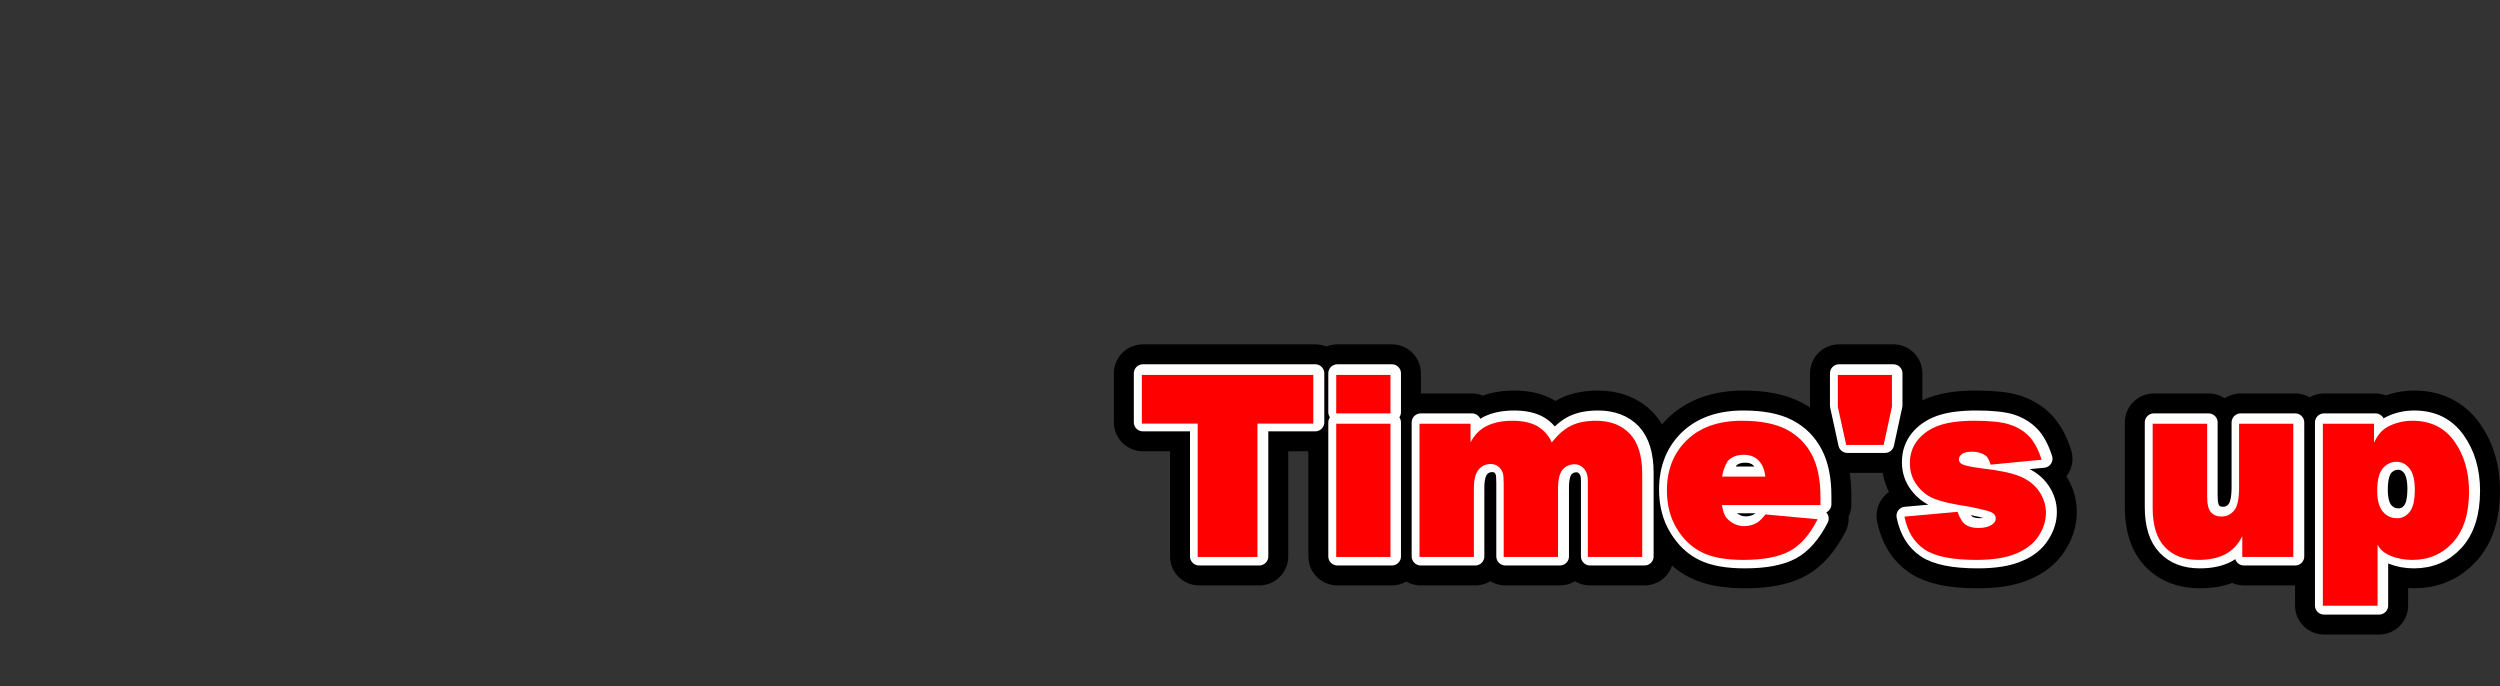 <?xml version="1.0" encoding="UTF-8" standalone="no"?>
<svg xmlns:xlink="http://www.w3.org/1999/xlink" height="189.3px" width="689.7px" xmlns="http://www.w3.org/2000/svg">
  <rect width="100%" height="100%" fill="#333333" stroke="none"/>
  <g transform="matrix(1.0, 0.0, 0.0, 1.0, 678.5, 258.55)">
    <use height="80.05" transform="matrix(1.0, 0.0, 0.0, 1.0, -371.2, -163.55)" width="382.4" xlink:href="#shape0"/>
    <use height="66.05" transform="matrix(1.0, 0.0, 0.0, 1.0, -363.5, -156.35)" width="366.4" xlink:href="#text0"/>
  </g>
  <defs>
    <g id="shape0" transform="matrix(1.0, 0.0, 0.0, 1.0, 371.2, 163.55)">
      <path d="M-20.75 -129.65 Q-22.25 -127.8 -22.25 -123.45 -22.25 -119.45 -20.7 -117.6 -19.15 -115.8 -16.75 -115.8 -14.7 -115.8 -13.3 -117.55 -11.85 -119.25 -11.85 -123.7 -11.85 -127.8 -13.35 -129.65 -14.8 -131.45 -16.9 -131.45 -19.15 -131.45 -20.75 -129.65 M-23.15 -136.75 Q-21.7 -139.9 -19.35 -141.15 -16.2 -142.8 -12.45 -142.8 -4.95 -142.8 -0.9 -137.1 3.2 -131.4 3.2 -123.15 3.2 -114.0 -1.25 -109.1 -5.7 -104.25 -12.55 -104.25 -15.8 -104.25 -18.55 -105.35 -21.25 -106.5 -22.15 -108.45 L-22.15 -91.5 -37.35 -91.5 -37.35 -142.0 -23.15 -142.0 -23.15 -136.75 M-118.35 -138.6 Q-116.2 -136.45 -114.75 -132.0 L-128.9 -130.65 Q-129.5 -132.6 -130.3 -133.2 -131.9 -134.25 -133.95 -134.25 -136.05 -134.25 -136.85 -133.6 -137.7 -132.95 -137.7 -132.1 -137.7 -131.2 -136.75 -130.75 -135.5 -130.15 -131.15 -129.6 -124.2 -128.8 -120.75 -127.4 -117.3 -125.95 -115.45 -123.25 -113.55 -120.5 -113.55 -117.3 -113.55 -114.0 -115.55 -110.95 -117.5 -107.8 -121.7 -106.05 -125.85 -104.25 -132.9 -104.25 -142.9 -104.25 -147.2 -107.15 -151.55 -110.05 -152.8 -116.25 L-138.05 -117.55 Q-137.15 -114.9 -135.8 -113.95 -134.5 -113.1 -132.2 -113.1 -129.7 -113.1 -128.3 -114.2 -127.45 -114.8 -127.45 -115.75 -127.45 -116.8 -128.65 -117.4 -129.6 -117.95 -134.85 -119.0 -141.45 -120.0 -144.35 -121.1 -147.25 -122.2 -149.25 -124.85 -151.3 -127.55 -151.3 -131.05 -151.3 -134.8 -149.1 -137.5 -146.9 -140.2 -143.2 -141.5 -139.45 -142.8 -133.3 -142.8 -126.85 -142.8 -123.65 -141.8 -120.45 -140.75 -118.35 -138.6 M-69.2 -142.0 L-69.2 -121.75 Q-69.2 -118.6 -68.15 -117.45 -67.1 -116.25 -65.2 -116.25 -63.1 -116.25 -61.7 -117.95 -60.35 -119.6 -60.35 -124.2 L-60.35 -142.0 -45.3 -142.0 -45.3 -105.05 -59.45 -105.05 -59.45 -110.8 Q-61.15 -107.4 -64.15 -105.8 -67.2 -104.25 -71.6 -104.25 -77.55 -104.25 -80.9 -107.8 -84.3 -111.35 -84.3 -118.65 L-84.3 -142.0 -69.2 -142.0 M-203.0 -127.35 L-191.0 -127.35 Q-191.4 -130.3 -192.95 -131.85 -194.45 -133.4 -197.0 -133.4 -199.85 -133.4 -201.45 -131.7 -202.7 -129.6 -203.0 -127.35 M-185.15 -140.4 Q-180.55 -138.0 -178.15 -133.4 -175.75 -128.85 -175.75 -121.65 L-175.75 -119.45 -203.05 -119.45 Q-202.7 -117.1 -201.85 -115.9 -199.7 -113.6 -196.85 -113.6 -195.0 -113.6 -193.35 -114.5 -192.4 -115.05 -191.0 -116.85 L-176.5 -115.5 Q-179.8 -109.05 -184.3 -106.65 -188.85 -104.25 -197.15 -104.25 -204.4 -104.25 -208.6 -106.3 -212.8 -108.35 -215.55 -112.9 -218.3 -117.4 -218.3 -123.45 -218.3 -132.1 -212.8 -137.45 -207.25 -142.8 -197.55 -142.8 -189.75 -142.8 -185.15 -140.4 M-168.85 -136.1 L-171.15 -146.65 -171.15 -155.55 -156.15 -155.55 -156.15 -146.7 -158.45 -136.1 -168.85 -136.1 M-260.8 -142.8 Q-256.4 -142.8 -253.7 -141.2 -251.1 -139.55 -249.9 -136.8 -247.25 -140.15 -244.45 -141.5 -241.7 -142.8 -237.65 -142.8 -231.65 -142.8 -228.2 -139.2 -224.8 -135.55 -224.8 -128.1 L-224.8 -105.05 -239.85 -105.05 -239.85 -126.0 Q-239.85 -128.15 -240.7 -129.2 -241.85 -130.75 -243.55 -130.75 -245.6 -130.75 -246.9 -129.25 -248.15 -127.7 -248.15 -124.1 L-248.15 -105.05 -263.2 -105.05 -263.2 -125.35 Q-263.2 -127.55 -263.45 -128.3 -263.85 -129.45 -264.7 -130.15 -265.6 -130.8 -266.85 -130.8 -268.85 -130.8 -270.15 -129.3 -271.5 -127.7 -271.5 -123.9 L-271.5 -105.05 -286.55 -105.05 -286.55 -142.0 -272.4 -142.0 -272.4 -136.8 Q-270.8 -139.95 -267.9 -141.4 -264.95 -142.8 -260.8 -142.8 M-294.5 -144.85 L-309.55 -144.85 -309.55 -155.55 -294.5 -155.55 -294.5 -144.85 M-294.5 -105.05 L-309.55 -105.05 -309.55 -142.0 -294.5 -142.0 -294.5 -105.05 M-363.2 -155.55 L-315.65 -155.55 -315.65 -142.05 -331.1 -142.05 -331.1 -105.05 -347.7 -105.05 -347.7 -142.05 -363.2 -142.05 -363.2 -155.55" fill="#000000" fill-rule="evenodd" stroke="none"/>
      <path d="M-20.75 -129.65 Q-22.25 -127.8 -22.25 -123.45 -22.25 -119.45 -20.7 -117.6 -19.15 -115.8 -16.75 -115.8 -14.7 -115.8 -13.3 -117.55 -11.85 -119.25 -11.85 -123.7 -11.85 -127.8 -13.35 -129.65 -14.8 -131.45 -16.9 -131.45 -19.15 -131.45 -20.75 -129.65 M-23.15 -136.75 Q-21.7 -139.9 -19.35 -141.15 -16.2 -142.8 -12.45 -142.8 -4.95 -142.8 -0.9 -137.1 3.2 -131.4 3.2 -123.15 3.2 -114.0 -1.25 -109.1 -5.7 -104.25 -12.55 -104.25 -15.8 -104.25 -18.55 -105.35 -21.25 -106.5 -22.15 -108.45 L-22.15 -91.5 -37.35 -91.5 -37.35 -142.0 -23.15 -142.0 -23.15 -136.75 M-118.35 -138.6 Q-116.2 -136.45 -114.75 -132.0 L-128.9 -130.65 Q-129.5 -132.6 -130.3 -133.2 -131.9 -134.25 -133.95 -134.25 -136.05 -134.25 -136.85 -133.6 -137.7 -132.95 -137.7 -132.1 -137.7 -131.2 -136.75 -130.75 -135.5 -130.15 -131.15 -129.6 -124.2 -128.8 -120.75 -127.4 -117.3 -125.95 -115.45 -123.25 -113.55 -120.5 -113.55 -117.3 -113.55 -114.0 -115.55 -110.95 -117.5 -107.8 -121.7 -106.05 -125.85 -104.25 -132.9 -104.25 -142.9 -104.25 -147.2 -107.15 -151.55 -110.05 -152.8 -116.25 L-138.05 -117.55 Q-137.15 -114.9 -135.8 -113.95 -134.5 -113.1 -132.2 -113.1 -129.7 -113.1 -128.3 -114.2 -127.45 -114.8 -127.45 -115.75 -127.45 -116.8 -128.65 -117.4 -129.6 -117.95 -134.85 -119.0 -141.45 -120.0 -144.35 -121.1 -147.25 -122.2 -149.25 -124.85 -151.3 -127.55 -151.3 -131.05 -151.3 -134.8 -149.1 -137.5 -146.9 -140.2 -143.2 -141.5 -139.45 -142.8 -133.3 -142.8 -126.85 -142.8 -123.65 -141.8 -120.45 -140.75 -118.35 -138.6 M-69.2 -142.0 L-69.2 -121.75 Q-69.2 -118.6 -68.15 -117.45 -67.1 -116.25 -65.2 -116.25 -63.1 -116.25 -61.7 -117.95 -60.35 -119.6 -60.35 -124.2 L-60.35 -142.0 -45.3 -142.0 -45.3 -105.05 -59.45 -105.05 -59.45 -110.8 Q-61.15 -107.4 -64.15 -105.8 -67.2 -104.25 -71.6 -104.25 -77.55 -104.25 -80.9 -107.8 -84.3 -111.35 -84.3 -118.65 L-84.3 -142.0 -69.2 -142.0 M-203.0 -127.35 L-191.0 -127.35 Q-191.4 -130.3 -192.95 -131.85 -194.45 -133.4 -197.0 -133.4 -199.85 -133.4 -201.45 -131.7 -202.7 -129.6 -203.0 -127.35 M-185.15 -140.4 Q-180.55 -138.0 -178.15 -133.4 -175.75 -128.85 -175.75 -121.65 L-175.75 -119.45 -203.05 -119.45 Q-202.7 -117.1 -201.85 -115.9 -199.7 -113.6 -196.85 -113.6 -195.0 -113.6 -193.35 -114.5 -192.4 -115.05 -191.0 -116.85 L-176.5 -115.5 Q-179.8 -109.05 -184.3 -106.65 -188.85 -104.25 -197.15 -104.25 -204.4 -104.25 -208.6 -106.3 -212.8 -108.35 -215.55 -112.9 -218.3 -117.4 -218.3 -123.45 -218.3 -132.1 -212.8 -137.45 -207.25 -142.8 -197.55 -142.8 -189.75 -142.8 -185.15 -140.4 M-168.85 -136.1 L-171.15 -146.65 -171.15 -155.55 -156.15 -155.55 -156.15 -146.7 -158.45 -136.1 -168.85 -136.1 M-260.8 -142.8 Q-256.4 -142.8 -253.7 -141.2 -251.1 -139.55 -249.9 -136.8 -247.25 -140.15 -244.45 -141.5 -241.7 -142.8 -237.65 -142.8 -231.65 -142.8 -228.2 -139.2 -224.8 -135.55 -224.8 -128.1 L-224.8 -105.05 -239.85 -105.05 -239.85 -126.0 Q-239.85 -128.15 -240.7 -129.2 -241.85 -130.75 -243.55 -130.75 -245.6 -130.75 -246.9 -129.25 -248.15 -127.7 -248.15 -124.1 L-248.15 -105.05 -263.2 -105.05 -263.2 -125.35 Q-263.2 -127.55 -263.45 -128.3 -263.85 -129.45 -264.7 -130.15 -265.6 -130.8 -266.85 -130.8 -268.85 -130.8 -270.15 -129.3 -271.5 -127.7 -271.5 -123.9 L-271.5 -105.05 -286.55 -105.05 -286.55 -142.0 -272.4 -142.0 -272.4 -136.8 Q-270.8 -139.95 -267.9 -141.4 -264.95 -142.8 -260.8 -142.8 M-294.5 -144.85 L-309.55 -144.85 -309.55 -155.55 -294.5 -155.55 -294.5 -144.85 M-294.5 -105.05 L-309.55 -105.05 -309.55 -142.0 -294.5 -142.0 -294.5 -105.05 M-363.2 -155.55 L-315.65 -155.55 -315.65 -142.05 -331.1 -142.05 -331.1 -105.05 -347.7 -105.05 -347.7 -142.05 -363.2 -142.05 -363.2 -155.55" fill="none" stroke="#000000" stroke-linecap="round" stroke-linejoin="round" stroke-width="16.0"/>
      <path d="M-20.75 -129.65 Q-22.25 -127.8 -22.25 -123.45 -22.25 -119.45 -20.7 -117.6 -19.15 -115.8 -16.75 -115.8 -14.7 -115.8 -13.3 -117.55 -11.85 -119.25 -11.85 -123.7 -11.85 -127.8 -13.35 -129.65 -14.8 -131.45 -16.9 -131.45 -19.15 -131.45 -20.75 -129.65 M-23.15 -136.75 Q-21.7 -139.9 -19.35 -141.15 -16.2 -142.8 -12.45 -142.8 -4.95 -142.8 -0.9 -137.1 3.2 -131.4 3.2 -123.15 3.2 -114.0 -1.25 -109.1 -5.7 -104.25 -12.55 -104.25 -15.8 -104.25 -18.55 -105.35 -21.25 -106.5 -22.15 -108.45 L-22.15 -91.5 -37.35 -91.5 -37.35 -142.0 -23.15 -142.0 -23.15 -136.75 M-123.65 -141.8 Q-120.45 -140.75 -118.35 -138.6 -116.2 -136.45 -114.75 -132.0 L-128.9 -130.65 Q-129.5 -132.6 -130.3 -133.2 -131.9 -134.25 -133.95 -134.25 -136.05 -134.25 -136.85 -133.6 -137.7 -132.95 -137.7 -132.1 -137.7 -131.2 -136.75 -130.75 -135.5 -130.15 -131.15 -129.6 -124.2 -128.8 -120.75 -127.4 -117.3 -125.95 -115.45 -123.25 -113.55 -120.5 -113.55 -117.3 -113.55 -114.0 -115.55 -110.95 -117.5 -107.8 -121.7 -106.05 -125.85 -104.25 -132.9 -104.25 -142.9 -104.25 -147.2 -107.15 -151.55 -110.05 -152.8 -116.25 L-138.05 -117.55 Q-137.15 -114.9 -135.8 -113.95 -134.5 -113.1 -132.2 -113.1 -129.7 -113.1 -128.3 -114.2 -127.45 -114.8 -127.45 -115.75 -127.45 -116.8 -128.65 -117.4 -129.6 -117.95 -134.85 -119.0 -141.45 -120.0 -144.35 -121.1 -147.25 -122.2 -149.25 -124.85 -151.3 -127.55 -151.3 -131.05 -151.3 -134.8 -149.1 -137.5 -146.9 -140.2 -143.2 -141.5 -139.45 -142.8 -133.3 -142.8 -126.85 -142.8 -123.65 -141.8 M-60.35 -142.0 L-45.3 -142.0 -45.3 -105.05 -59.45 -105.05 -59.45 -110.8 Q-61.15 -107.4 -64.15 -105.8 -67.2 -104.25 -71.6 -104.25 -77.55 -104.25 -80.9 -107.8 -84.3 -111.35 -84.3 -118.65 L-84.3 -142.0 -69.2 -142.0 -69.2 -121.75 Q-69.2 -118.6 -68.15 -117.45 -67.1 -116.25 -65.2 -116.25 -63.1 -116.25 -61.7 -117.95 -60.35 -119.6 -60.35 -124.2 L-60.35 -142.0 M-185.15 -140.4 Q-180.55 -138.0 -178.15 -133.4 -175.75 -128.85 -175.75 -121.65 L-175.75 -119.45 -203.05 -119.45 Q-202.7 -117.1 -201.85 -115.9 -199.7 -113.6 -196.85 -113.6 -195.0 -113.6 -193.35 -114.5 -192.4 -115.05 -191.0 -116.85 L-176.5 -115.5 Q-179.8 -109.05 -184.3 -106.65 -188.85 -104.25 -197.15 -104.25 -204.4 -104.25 -208.6 -106.3 -212.8 -108.35 -215.55 -112.9 -218.3 -117.4 -218.3 -123.45 -218.3 -132.1 -212.8 -137.45 -207.25 -142.8 -197.55 -142.8 -189.75 -142.8 -185.15 -140.4 M-203.0 -127.35 L-191.0 -127.35 Q-191.4 -130.3 -192.95 -131.85 -194.45 -133.4 -197.0 -133.4 -199.85 -133.4 -201.45 -131.7 -202.7 -129.6 -203.0 -127.35 M-156.15 -146.7 L-158.45 -136.1 -168.85 -136.1 -171.15 -146.65 -171.15 -155.55 -156.15 -155.55 -156.15 -146.7 M-260.8 -142.8 Q-256.4 -142.8 -253.7 -141.2 -251.1 -139.55 -249.9 -136.8 -247.25 -140.15 -244.45 -141.5 -241.7 -142.8 -237.65 -142.8 -231.65 -142.8 -228.2 -139.2 -224.8 -135.55 -224.8 -128.1 L-224.8 -105.05 -239.85 -105.05 -239.85 -126.0 Q-239.85 -128.15 -240.7 -129.2 -241.85 -130.75 -243.55 -130.75 -245.6 -130.75 -246.9 -129.25 -248.15 -127.7 -248.15 -124.1 L-248.15 -105.05 -263.2 -105.05 -263.2 -125.35 Q-263.2 -127.55 -263.45 -128.3 -263.85 -129.45 -264.7 -130.15 -265.6 -130.8 -266.85 -130.8 -268.85 -130.8 -270.15 -129.3 -271.5 -127.7 -271.5 -123.9 L-271.5 -105.05 -286.55 -105.05 -286.55 -142.0 -272.4 -142.0 -272.4 -136.8 Q-270.8 -139.95 -267.9 -141.4 -264.95 -142.8 -260.8 -142.8 M-294.5 -144.85 L-309.55 -144.85 -309.55 -155.55 -294.5 -155.55 -294.5 -144.85 M-294.5 -105.05 L-309.55 -105.05 -309.55 -142.0 -294.5 -142.0 -294.5 -105.05 M-363.2 -155.55 L-315.65 -155.55 -315.65 -142.05 -331.1 -142.05 -331.1 -105.05 -347.7 -105.05 -347.7 -142.05 -363.2 -142.05 -363.2 -155.55" fill="#ffffff" fill-rule="evenodd" stroke="none"/>
      <path d="M-20.75 -129.65 Q-22.25 -127.8 -22.25 -123.45 -22.25 -119.45 -20.7 -117.6 -19.15 -115.8 -16.75 -115.8 -14.7 -115.8 -13.3 -117.55 -11.85 -119.25 -11.85 -123.7 -11.85 -127.8 -13.35 -129.65 -14.8 -131.45 -16.9 -131.45 -19.15 -131.45 -20.75 -129.65 M-23.15 -136.75 Q-21.7 -139.9 -19.35 -141.15 -16.2 -142.8 -12.45 -142.8 -4.95 -142.8 -0.9 -137.1 3.2 -131.4 3.2 -123.15 3.2 -114.0 -1.25 -109.1 -5.7 -104.25 -12.55 -104.25 -15.8 -104.25 -18.55 -105.35 -21.25 -106.5 -22.15 -108.45 L-22.15 -91.5 -37.35 -91.5 -37.35 -142.0 -23.15 -142.0 -23.15 -136.75 M-123.65 -141.8 Q-120.45 -140.75 -118.35 -138.6 -116.2 -136.45 -114.75 -132.0 L-128.9 -130.65 Q-129.5 -132.6 -130.3 -133.2 -131.9 -134.25 -133.95 -134.25 -136.05 -134.25 -136.85 -133.6 -137.7 -132.95 -137.7 -132.1 -137.7 -131.2 -136.75 -130.75 -135.5 -130.15 -131.15 -129.6 -124.2 -128.8 -120.75 -127.4 -117.3 -125.95 -115.45 -123.25 -113.55 -120.5 -113.55 -117.3 -113.55 -114.0 -115.55 -110.95 -117.5 -107.8 -121.7 -106.05 -125.85 -104.25 -132.9 -104.25 -142.9 -104.25 -147.2 -107.15 -151.55 -110.05 -152.8 -116.25 L-138.05 -117.55 Q-137.15 -114.9 -135.8 -113.95 -134.5 -113.1 -132.2 -113.1 -129.7 -113.1 -128.3 -114.2 -127.45 -114.8 -127.45 -115.75 -127.45 -116.8 -128.65 -117.4 -129.6 -117.95 -134.85 -119.0 -141.45 -120.0 -144.35 -121.1 -147.25 -122.2 -149.25 -124.85 -151.3 -127.55 -151.3 -131.05 -151.3 -134.8 -149.1 -137.5 -146.9 -140.2 -143.2 -141.5 -139.45 -142.8 -133.3 -142.8 -126.85 -142.8 -123.65 -141.8 M-60.35 -142.0 L-45.3 -142.0 -45.3 -105.05 -59.45 -105.05 -59.45 -110.8 Q-61.15 -107.4 -64.15 -105.8 -67.2 -104.25 -71.6 -104.25 -77.55 -104.25 -80.9 -107.8 -84.3 -111.35 -84.3 -118.65 L-84.3 -142.0 -69.2 -142.0 -69.2 -121.75 Q-69.2 -118.6 -68.15 -117.45 -67.1 -116.25 -65.2 -116.25 -63.1 -116.25 -61.7 -117.95 -60.35 -119.6 -60.35 -124.2 L-60.35 -142.0 M-185.15 -140.4 Q-180.55 -138.0 -178.15 -133.4 -175.75 -128.85 -175.75 -121.65 L-175.75 -119.45 -203.05 -119.45 Q-202.7 -117.1 -201.85 -115.9 -199.7 -113.6 -196.85 -113.6 -195.0 -113.6 -193.35 -114.5 -192.4 -115.05 -191.0 -116.85 L-176.5 -115.5 Q-179.8 -109.05 -184.3 -106.65 -188.85 -104.25 -197.15 -104.25 -204.4 -104.25 -208.6 -106.3 -212.8 -108.35 -215.55 -112.9 -218.3 -117.4 -218.3 -123.45 -218.3 -132.1 -212.8 -137.45 -207.25 -142.8 -197.55 -142.8 -189.75 -142.8 -185.15 -140.4 M-203.0 -127.35 L-191.0 -127.35 Q-191.4 -130.3 -192.95 -131.85 -194.45 -133.4 -197.0 -133.4 -199.85 -133.4 -201.45 -131.7 -202.7 -129.6 -203.0 -127.35 M-156.15 -146.7 L-158.45 -136.1 -168.85 -136.1 -171.15 -146.65 -171.15 -155.55 -156.15 -155.55 -156.15 -146.7 M-260.8 -142.8 Q-256.4 -142.8 -253.7 -141.2 -251.1 -139.55 -249.9 -136.8 -247.25 -140.15 -244.45 -141.5 -241.7 -142.8 -237.65 -142.8 -231.65 -142.8 -228.2 -139.2 -224.8 -135.55 -224.8 -128.1 L-224.8 -105.05 -239.85 -105.05 -239.85 -126.0 Q-239.85 -128.15 -240.7 -129.2 -241.85 -130.75 -243.55 -130.75 -245.6 -130.75 -246.9 -129.25 -248.15 -127.7 -248.15 -124.1 L-248.15 -105.05 -263.2 -105.05 -263.2 -125.35 Q-263.2 -127.55 -263.45 -128.3 -263.85 -129.45 -264.7 -130.15 -265.6 -130.8 -266.85 -130.8 -268.85 -130.8 -270.15 -129.3 -271.5 -127.7 -271.5 -123.9 L-271.5 -105.05 -286.55 -105.05 -286.55 -142.0 -272.4 -142.0 -272.4 -136.8 Q-270.8 -139.95 -267.9 -141.4 -264.95 -142.8 -260.8 -142.8 M-294.5 -144.85 L-309.55 -144.85 -309.55 -155.55 -294.5 -155.55 -294.5 -144.85 M-294.5 -105.05 L-309.55 -105.05 -309.55 -142.0 -294.5 -142.0 -294.5 -105.05 M-363.2 -155.55 L-315.65 -155.55 -315.65 -142.05 -331.1 -142.05 -331.1 -105.05 -347.7 -105.05 -347.7 -142.05 -363.2 -142.05 -363.2 -155.55" fill="none" stroke="#ffffff" stroke-linecap="round" stroke-linejoin="round" stroke-width="5.0"/>
    </g>
    <g id="text0" transform="matrix(1.0, 0.0, 0.0, 1.0, -1.55, -25.55)">
      <g transform="matrix(1.0, 0.0, 0.0, 1.0, 0.0, 0.0)">
        <use fill="#ff0000" height="66.05" transform="matrix(0.068, 0.0, 0.0, 0.068, 0.0, 77.0)" width="366.4" xlink:href="#font_Arial_Black_T0"/>
        <use fill="#ff0000" height="66.05" transform="matrix(0.068, 0.0, 0.0, 0.068, 50.6, 77.0)" width="366.4" xlink:href="#font_Arial_Black_i0"/>
        <use fill="#ff0000" height="66.05" transform="matrix(0.068, 0.0, 0.0, 0.068, 73.95, 77.0)" width="366.4" xlink:href="#font_Arial_Black_m0"/>
        <use fill="#ff0000" height="66.05" transform="matrix(0.068, 0.0, 0.0, 0.068, 144.0, 77.0)" width="366.4" xlink:href="#font_Arial_Black_e0"/>
        <use fill="#ff0000" height="66.05" transform="matrix(0.068, 0.0, 0.0, 0.068, 190.75, 77.0)" width="366.4" xlink:href="#font_Arial_Black__0"/>
        <use fill="#ff0000" height="66.05" transform="matrix(0.068, 0.0, 0.0, 0.068, 210.25, 77.0)" width="366.4" xlink:href="#font_Arial_Black_s0"/>
        <use fill="#ff0000" height="66.05" transform="matrix(0.068, 0.0, 0.0, 0.068, 276.45, 77.0)" width="366.4" xlink:href="#font_Arial_Black_u0"/>
        <use fill="#ff0000" height="66.05" transform="matrix(0.068, 0.0, 0.0, 0.068, 323.2, 77.0)" width="366.4" xlink:href="#font_Arial_Black_p0"/>
      </g>
    </g>
    <g id="font_Arial_Black_T0">
      <path d="M23.0 -738.5 L23.0 -541.0 249.5 -541.0 249.5 0.0 492.0 0.0 492.0 -541.0 718.5 -541.0 718.5 -738.5 23.0 -738.5" fill-rule="evenodd" stroke="none"/>
    </g>
    <g id="font_Arial_Black_i0">
      <path d="M67.5 -540.5 L67.5 0.0 287.5 0.0 287.5 -540.5 67.5 -540.5 M67.5 -738.5 L67.5 -582.5 287.5 -582.5 287.5 -738.5 67.5 -738.5" fill-rule="evenodd" stroke="none"/>
    </g>
    <g id="font_Arial_Black_m0">
      <path d="M62.0 -540.5 L62.0 0.0 282.5 0.0 282.5 -275.5 Q282.5 -331.5 302.0 -354.5 321.0 -377.0 350.5 -377.0 368.5 -377.0 381.5 -367.0 394.5 -357.0 400.0 -340.0 403.5 -329.5 403.5 -297.0 L403.5 0.0 624.0 0.0 624.0 -278.5 Q624.0 -331.5 642.5 -354.0 661.5 -376.0 691.5 -376.0 716.0 -376.0 733.0 -353.5 745.0 -338.0 745.0 -306.5 L745.0 0.0 965.5 0.0 965.5 -337.0 Q965.5 -446.5 915.5 -499.5 865.5 -552.5 777.5 -552.5 718.5 -552.5 678.0 -533.0 637.0 -513.5 598.5 -464.5 581.0 -505.0 542.5 -529.0 503.5 -552.5 438.5 -552.5 378.0 -552.5 335.0 -531.5 292.5 -510.5 269.0 -464.5 L269.0 -540.5 62.0 -540.5" fill-rule="evenodd" stroke="none"/>
    </g>
    <g id="font_Arial_Black_e0">
      <path d="M435.0 -326.0 L259.5 -326.0 Q264.0 -359.0 282.5 -389.5 306.0 -414.5 347.5 -414.5 384.5 -414.5 407.0 -392.0 429.5 -369.5 435.0 -326.0 M658.5 -210.5 L658.5 -243.0 Q658.5 -348.0 623.5 -415.0 588.0 -482.0 521.0 -517.0 453.5 -552.5 339.5 -552.5 197.5 -552.5 116.5 -474.0 35.5 -395.5 35.5 -269.5 35.5 -180.5 76.0 -114.5 116.5 -48.5 178.0 -18.5 239.0 12.0 345.0 12.0 467.0 12.0 533.0 -23.5 599.0 -58.5 647.0 -153.0 L435.5 -172.5 Q414.5 -146.5 400.5 -138.5 376.5 -125.0 349.5 -125.0 308.0 -125.0 276.5 -159.0 264.0 -176.5 259.0 -210.5 L658.5 -210.5" fill-rule="evenodd" stroke="none"/>
    </g>
    <g id="font_Arial_Black__0">
      <path d="M41.5 -738.5 L41.5 -608.5 75.5 -454.5 227.5 -454.5 261.0 -609.5 261.0 -738.5 41.5 -738.5" fill-rule="evenodd" stroke="none"/>
    </g>
    <g id="font_Arial_Black_s0">
      <path d="M25.0 -163.5 L25.0 -163.5 Q43.0 -73.0 106.5 -30.5 170.0 12.0 316.0 12.0 419.0 12.0 480.0 -14.5 541.0 -40.5 570.0 -86.0 599.0 -131.0 599.0 -179.0 599.0 -226.0 571.5 -266.0 544.0 -306.0 493.5 -327.0 443.0 -347.5 341.5 -359.0 278.0 -367.0 259.5 -376.0 246.0 -382.5 246.0 -396.0 246.0 -408.0 258.0 -417.5 270.0 -427.0 300.5 -427.0 330.5 -427.0 354.0 -411.5 366.0 -403.0 374.5 -374.5 L581.5 -394.5 Q560.5 -459.5 529.0 -491.0 498.0 -522.5 451.0 -537.5 404.5 -552.5 310.0 -552.5 220.0 -552.5 165.5 -533.5 111.0 -514.0 79.0 -474.5 47.0 -435.0 47.0 -380.0 47.0 -329.0 76.5 -290.0 106.0 -251.0 148.5 -235.0 191.0 -218.5 287.5 -204.0 364.0 -188.5 378.5 -181.0 395.5 -172.0 395.5 -156.5 395.5 -142.5 383.0 -133.5 363.0 -117.5 326.0 -117.5 292.5 -117.5 273.5 -130.5 254.0 -144.0 240.5 -183.0 L25.0 -163.5" fill-rule="evenodd" stroke="none"/>
    </g>
    <g id="font_Arial_Black_u0">
      <path d="M629.0 0.0 L629.0 -540.5 409.0 -540.5 409.0 -280.0 Q409.0 -212.5 389.0 -188.5 369.0 -164.0 338.0 -164.0 310.0 -164.0 295.0 -181.5 279.5 -198.5 279.5 -244.0 L279.5 -540.5 58.5 -540.5 58.5 -199.0 Q58.5 -92.5 108.0 -40.0 157.5 12.0 244.5 12.0 308.5 12.0 353.0 -11.0 397.5 -34.5 422.0 -84.0 L422.0 0.0 629.0 0.0" fill-rule="evenodd" stroke="none"/>
    </g>
    <g id="font_Arial_Black_p0">
      <path d="M282.0 -269.0 L282.0 -269.0 Q282.0 -332.5 304.5 -359.5 327.5 -386.0 360.5 -386.0 391.0 -386.0 412.5 -359.5 434.5 -333.0 434.5 -273.0 434.5 -208.0 413.5 -182.5 393.0 -157.0 363.0 -157.0 328.0 -157.0 305.0 -183.5 282.0 -210.5 282.0 -269.0 M61.5 198.0 L283.5 198.0 283.5 -50.0 Q297.0 -21.0 336.5 -4.5 376.5 12.0 424.5 12.0 524.5 12.0 589.5 -59.5 654.5 -131.0 654.5 -265.0 654.5 -385.5 595.0 -469.0 535.5 -552.5 425.5 -552.5 370.5 -552.5 324.5 -528.0 290.5 -510.0 269.0 -463.5 L269.0 -540.5 61.5 -540.5 61.5 198.0" fill-rule="evenodd" stroke="none"/>
    </g>
  </defs>
</svg>

